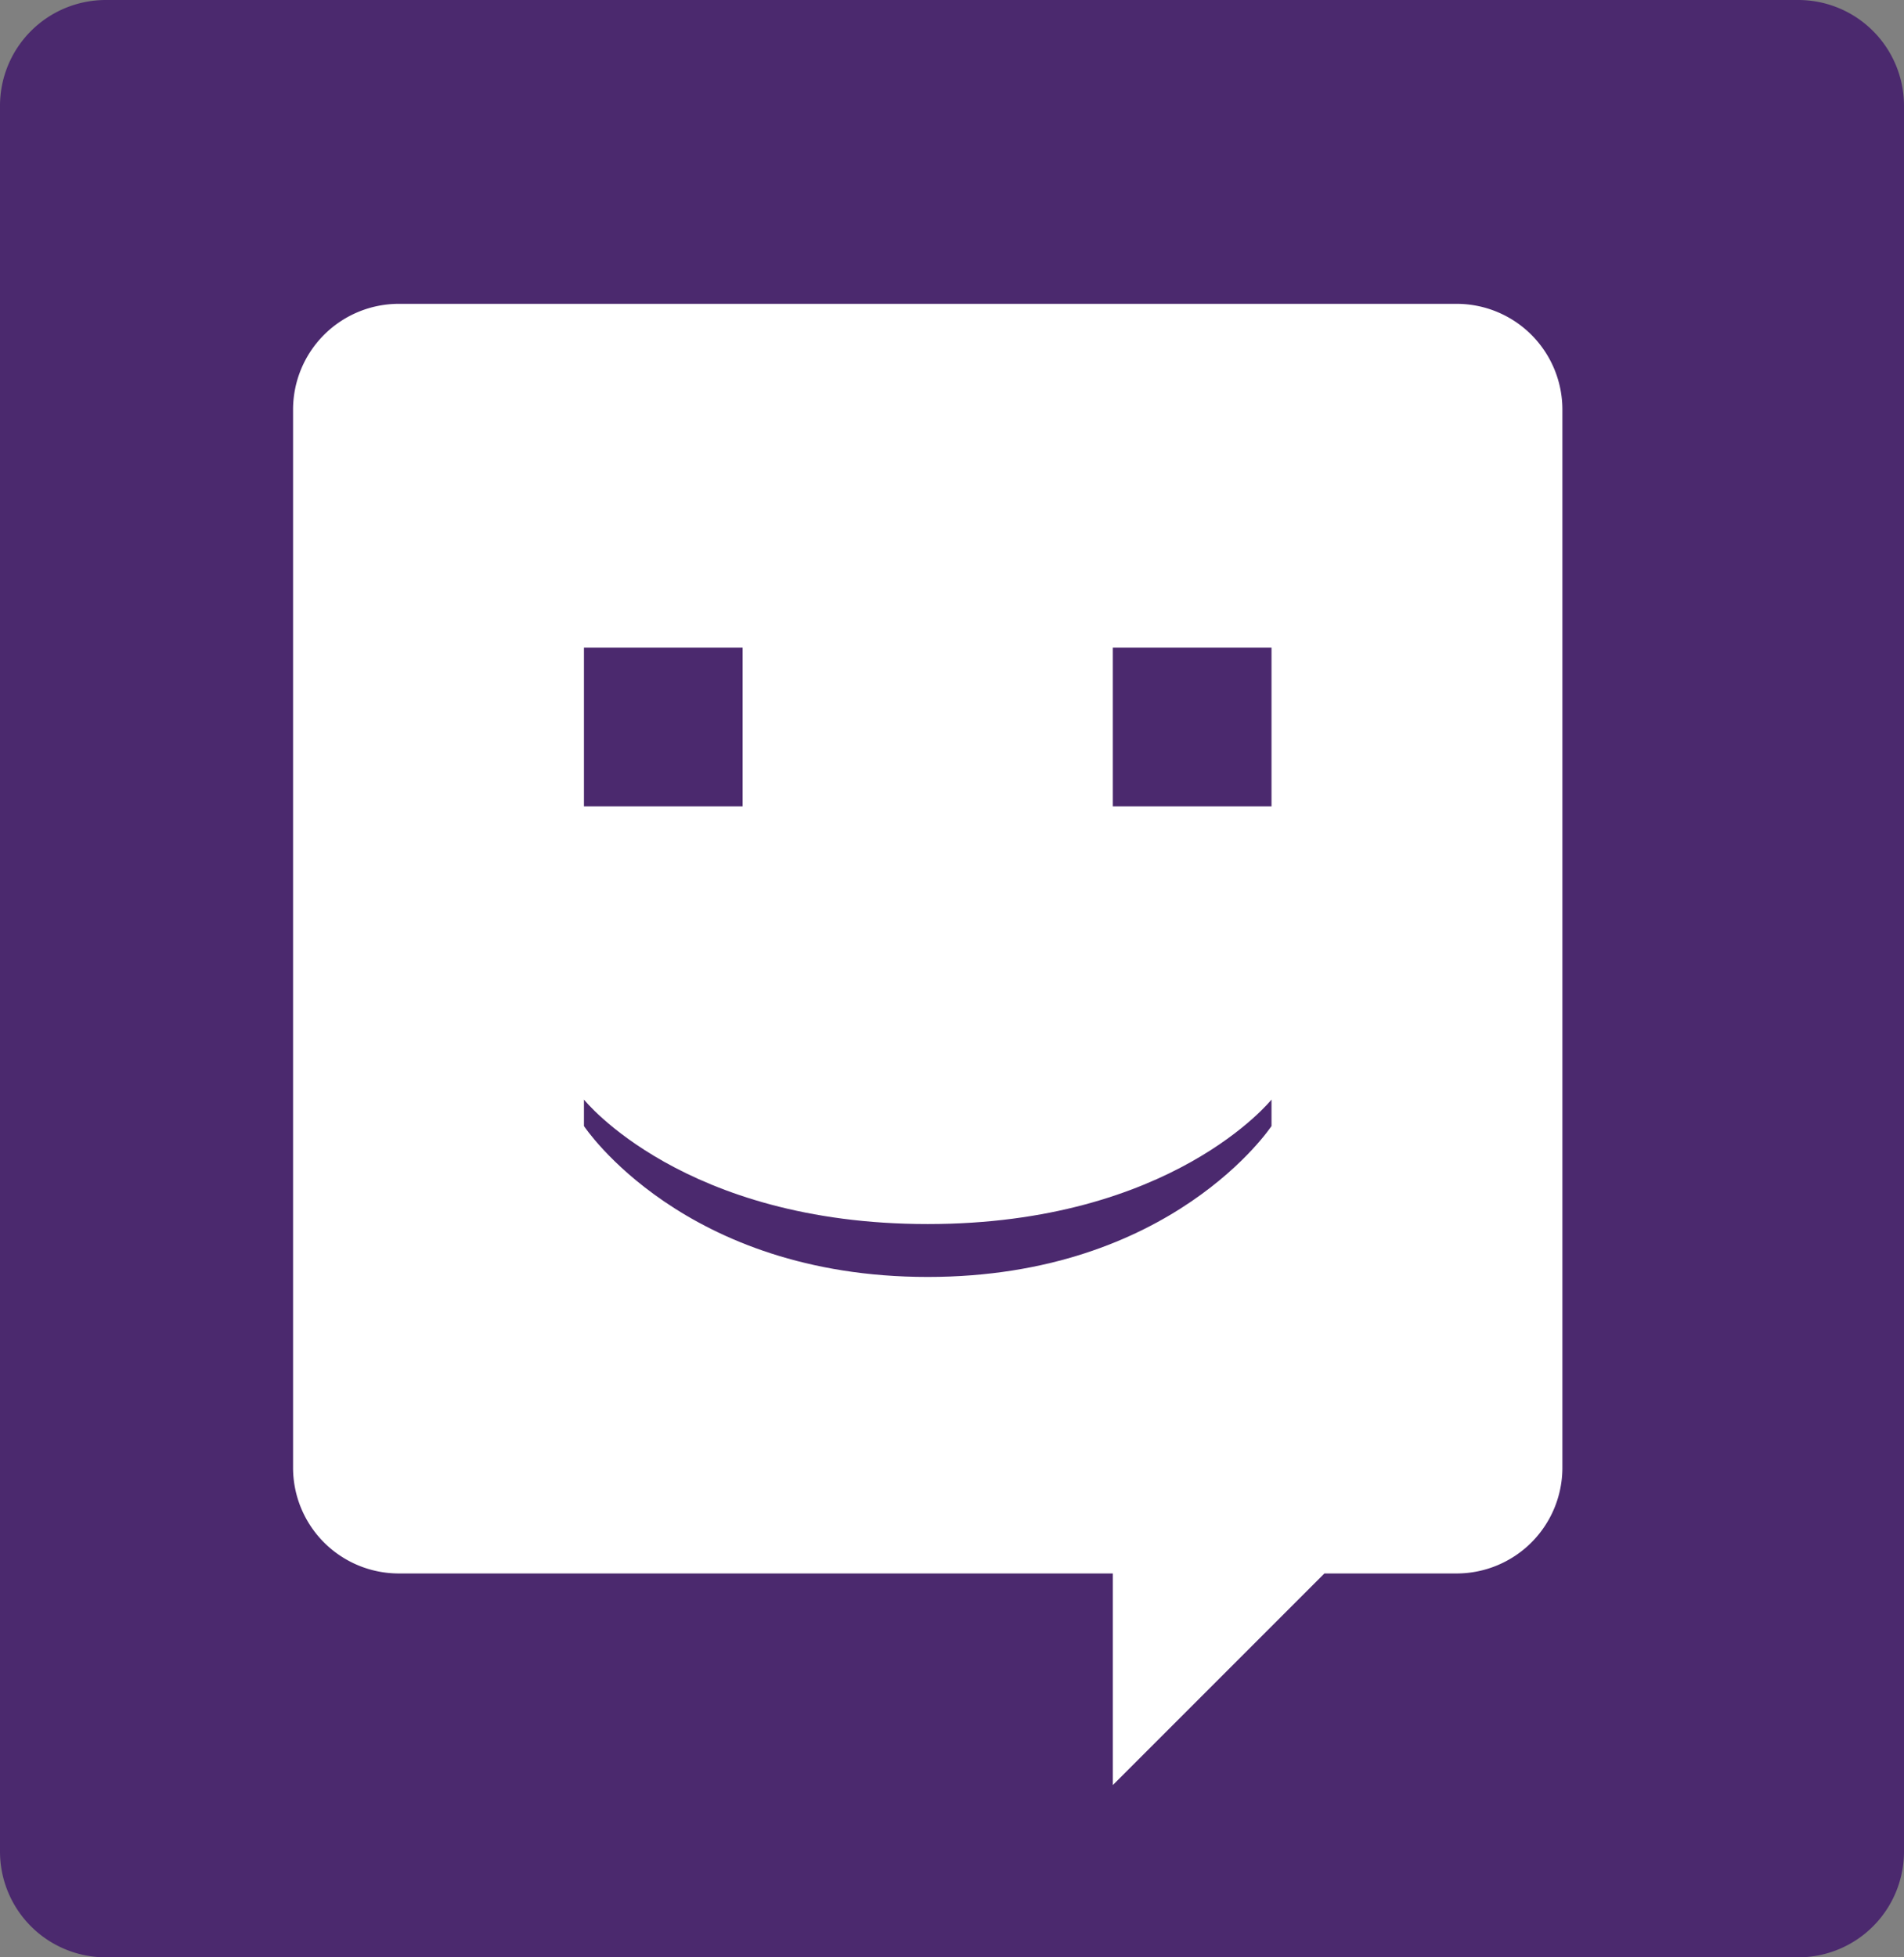 <svg xmlns="http://www.w3.org/2000/svg" viewBox="0 0 72 74" width="72" height="74"><rect x="0" y="0" width="72" height="74" fill="#808080" stroke="none"/><defs><clipPath id="a-ico-chat-purple"><path fill="none" d="M0 0h72v74H0z" data-name="Rectangle 7358"/></clipPath></defs><g clip-path="url(#a-ico-chat-purple)" data-name="Group 6517"><path fill="#4b296e" d="M68 74H4a4 4 0 0 1-4-4V4a4 4 0 0 1 4-4h64a4 4 0 0 1 4 4v66a4 4 0 0 1-4 4" data-name="Path 16085"/><path fill="#fff" d="M55.082 11.487h-40a4 4 0 0 0-4 4v40a4 4 0 0 0 4 4h27v8l8-8h5a4 4 0 0 0 4-4v-40a4 4 0 0 0-4-4" data-name="Path 16086"/><path fill="#4b296e" d="M22.082 24.487h6v6h-6z" data-name="Rectangle 7356"/><path fill="#4b296e" d="M42.082 24.487h6v6h-6z" data-name="Rectangle 7357"/><path fill="#4b296e" d="M48.082 41.571s-3.759 4.706-13 4.706-13-4.706-13-4.706v1s3.759 5.706 13 5.706 13-5.706 13-5.706Z" data-name="Path 16087"/></g></svg>